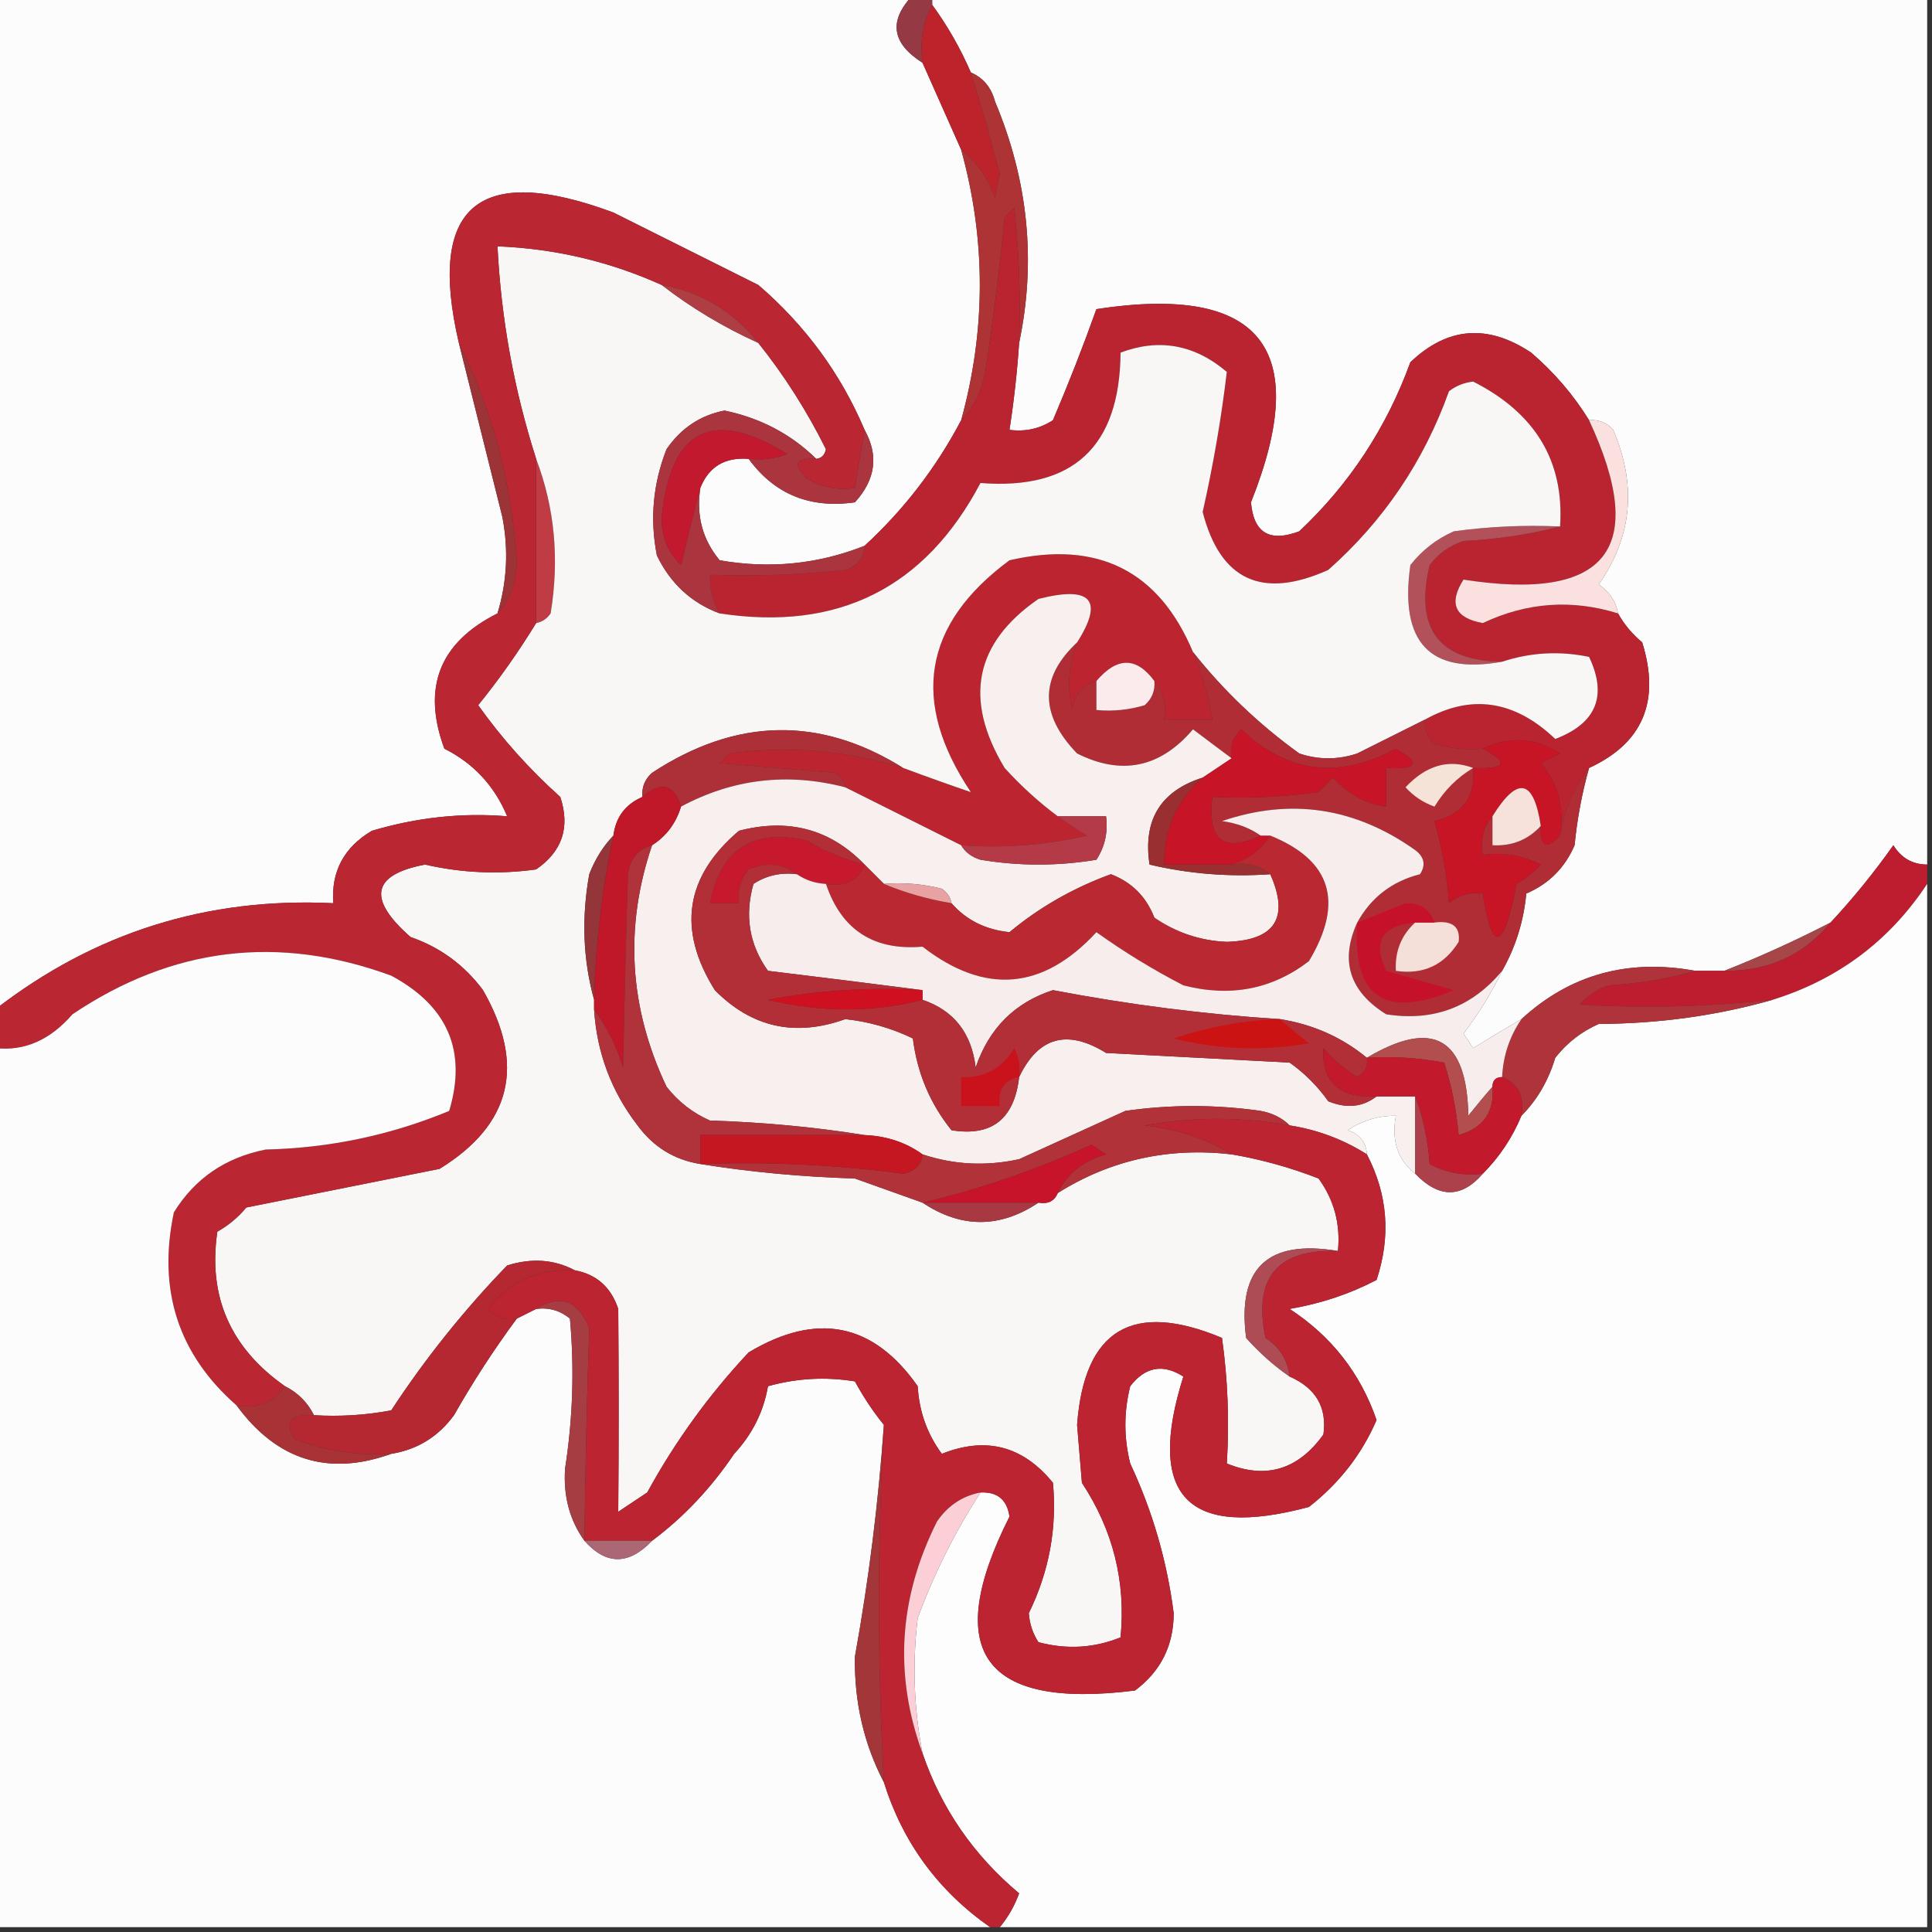 <?xml version="1.0" encoding="UTF-8"?>
<!DOCTYPE svg PUBLIC "-//W3C//DTD SVG 1.1//EN" "http://www.w3.org/Graphics/SVG/1.1/DTD/svg11.dtd">
<svg xmlns="http://www.w3.org/2000/svg" version="1.1" width="200px" height="200px" style="shape-rendering:geometricPrecision; text-rendering:geometricPrecision; image-rendering:optimizeQuality; fill-rule:evenodd; clip-rule:evenodd" xmlns:xlink="http://www.w3.org/1999/xlink">
<rect width="100%" height="100%" fill="#333333" stroke="none"/>
<g><path style="opacity:1" fill="#fdfcfc" d="M -0.5,-0.5 C 31.167,-0.5 62.833,-0.5 94.5,-0.5C 91.964,2.138 92.297,4.471 95.5,6.5C 96.827,9.471 98.16,12.471 99.5,15.5C 102.074,24.812 102.074,34.146 99.5,43.5C 96.901,48.428 93.568,52.761 89.5,56.5C 84.683,58.408 79.683,58.908 74.5,58C 72.722,55.865 72.055,53.365 72.5,50.5C 73.374,48.31 75.041,47.31 77.5,47.5C 80.177,51.165 83.843,52.665 88.5,52C 90.646,49.643 90.979,47.143 89.5,44.5C 87.042,38.695 83.375,33.695 78.5,29.5C 73.5,27 68.5,24.5 63.5,22C 49.534,16.813 44.201,21.313 47.5,35.5C 48.995,41.482 50.495,47.482 52,53.5C 52.659,56.888 52.492,60.221 51.5,63.5C 45.495,66.512 43.662,71.179 46,77.5C 49.029,79.029 51.196,81.362 52.5,84.5C 47.829,84.116 43.162,84.616 38.5,86C 35.603,87.716 34.269,90.216 34.5,93.5C 21.453,92.861 9.786,96.528 -0.5,104.5C -0.5,69.5 -0.5,34.5 -0.5,-0.5 Z"/></g>
<g><path style="opacity:1" fill="#fdfcfc" d="M 96.5,0.5 C 96.5,0.167 96.5,-0.167 96.5,-0.5C 130.833,-0.5 165.167,-0.5 199.5,-0.5C 199.5,29.5 199.5,59.5 199.5,89.5C 197.983,89.489 196.816,88.823 196,87.5C 193.999,90.331 191.833,92.997 189.5,95.5C 185.874,97.37 182.208,99.037 178.5,100.5C 177.5,100.5 176.5,100.5 175.5,100.5C 168.517,99.222 162.517,100.888 157.5,105.5C 155.868,106.446 154.201,107.446 152.5,108.5C 152.167,108 151.833,107.5 151.5,107C 153.07,104.941 154.403,102.774 155.5,100.5C 156.894,98.049 157.728,95.382 158,92.5C 160.333,91.5 162,89.833 163,87.5C 163.272,84.746 163.772,82.079 164.5,79.5C 170.064,76.936 171.898,72.603 170,66.5C 168.955,65.627 168.122,64.627 167.5,63.5C 167.279,62.265 166.612,61.265 165.5,60.5C 168.959,55.575 169.459,50.241 167,44.5C 166.329,43.748 165.496,43.414 164.5,43.5C 162.897,40.892 160.897,38.559 158.5,36.5C 154,33.506 149.833,33.839 146,37.5C 143.534,44.275 139.7,50.108 134.5,55C 131.433,56.164 129.767,55.164 129.5,52C 135.857,36.058 130.523,29.391 113.5,32C 112.124,35.856 110.624,39.689 109,43.5C 107.644,44.38 106.144,44.714 104.5,44.5C 104.963,41.518 105.296,38.518 105.5,35.5C 107.279,27.038 106.446,18.705 103,10.5C 102.623,9.058 101.79,8.058 100.5,7.5C 99.416,4.996 98.083,2.663 96.5,0.5 Z"/></g>
<g><path style="opacity:1" fill="#953a44" d="M 94.5,-0.5 C 95.167,-0.5 95.833,-0.5 96.5,-0.5C 96.5,-0.167 96.5,0.167 96.5,0.5C 95.539,2.265 95.205,4.265 95.5,6.5C 92.297,4.471 91.964,2.138 94.5,-0.5 Z"/></g>
<g><path style="opacity:1" fill="#bc232b" d="M 96.5,0.5 C 98.083,2.663 99.416,4.996 100.5,7.5C 101.572,10.894 102.572,14.394 103.5,18C 103.333,18.833 103.167,19.667 103,20.5C 102.263,18.404 101.097,16.737 99.5,15.5C 98.16,12.471 96.827,9.471 95.5,6.5C 95.205,4.265 95.539,2.265 96.5,0.5 Z"/></g>
<g><path style="opacity:1" fill="#ad3335" d="M 100.5,7.5 C 101.79,8.058 102.623,9.058 103,10.5C 106.446,18.705 107.279,27.038 105.5,35.5C 105.666,30.822 105.499,26.155 105,21.5C 104.667,21.833 104.333,22.167 104,22.5C 103.479,27.852 102.813,33.185 102,38.5C 101.626,40.491 100.793,42.158 99.5,43.5C 102.074,34.146 102.074,24.812 99.5,15.5C 101.097,16.737 102.263,18.404 103,20.5C 103.167,19.667 103.333,18.833 103.5,18C 102.572,14.394 101.572,10.894 100.5,7.5 Z"/></g>
<g><path style="opacity:1" fill="#b92430" d="M 105.5,35.5 C 105.296,38.518 104.963,41.518 104.5,44.5C 106.144,44.714 107.644,44.38 109,43.5C 110.624,39.689 112.124,35.856 113.5,32C 130.523,29.391 135.857,36.058 129.5,52C 129.767,55.164 131.433,56.164 134.5,55C 139.7,50.108 143.534,44.275 146,37.5C 149.833,33.839 154,33.506 158.5,36.5C 160.897,38.559 162.897,40.892 164.5,43.5C 170.704,56.821 166.371,62.321 151.5,60C 149.937,62.476 150.604,63.976 153.5,64.5C 158.048,62.348 162.715,62.014 167.5,63.5C 168.122,64.627 168.955,65.627 170,66.5C 171.898,72.603 170.064,76.936 164.5,79.5C 162.917,81.508 161.917,83.841 161.5,86.5C 161.958,83.606 161.291,81.106 159.5,79C 160.167,78.667 160.833,78.333 161.5,78C 158.947,76.344 156.281,76.177 153.5,77.5C 151.801,77.66 150.134,77.493 148.5,77C 147.748,76.329 147.414,75.496 147.5,74.5C 152.288,71.815 156.788,72.481 161,76.5C 165.251,74.879 166.418,72.046 164.5,68C 161.445,67.366 158.445,67.532 155.5,68.5C 148.937,68.411 146.437,65.078 148,58.5C 148.903,57.299 150.069,56.465 151.5,56C 155.025,55.821 158.359,55.321 161.5,54.5C 161.946,47.762 158.946,42.762 152.5,39.5C 151.558,39.608 150.725,39.941 150,40.5C 147.399,47.76 143.232,53.927 137.5,59C 130.658,62.076 126.324,60.076 124.5,53C 125.6,48.126 126.433,43.293 127,38.5C 123.662,35.666 119.995,35 116,36.5C 115.92,46.25 111.086,50.75 101.5,50C 95.754,60.873 86.754,65.373 74.5,63.5C 73.766,62.292 73.433,60.959 73.5,59.5C 78.178,59.666 82.845,59.499 87.5,59C 88.756,58.583 89.423,57.75 89.5,56.5C 93.568,52.761 96.901,48.428 99.5,43.5C 100.793,42.158 101.626,40.491 102,38.5C 102.813,33.185 103.479,27.852 104,22.5C 104.333,22.167 104.667,21.833 105,21.5C 105.499,26.155 105.666,30.822 105.5,35.5 Z"/></g>
<g><path style="opacity:1" fill="#9c3437" d="M 47.5,35.5 C 50.945,42.378 52.945,49.878 53.5,58C 53.453,60.295 52.787,62.129 51.5,63.5C 52.492,60.221 52.659,56.888 52,53.5C 50.495,47.482 48.995,41.482 47.5,35.5 Z"/></g>
<g><path style="opacity:1" fill="#c03c45" d="M 55.5,47.5 C 57.423,52.561 57.923,57.895 57,63.5C 56.617,64.056 56.117,64.389 55.5,64.5C 55.5,58.833 55.5,53.167 55.5,47.5 Z"/></g>
<g><path style="opacity:1" fill="#fae1df" d="M 164.5,43.5 C 165.496,43.414 166.329,43.748 167,44.5C 169.459,50.241 168.959,55.575 165.5,60.5C 166.612,61.265 167.279,62.265 167.5,63.5C 162.715,62.014 158.048,62.348 153.5,64.5C 150.604,63.976 149.937,62.476 151.5,60C 166.371,62.321 170.704,56.821 164.5,43.5 Z"/></g>
<g><path style="opacity:1" fill="#bc242f" d="M 123.5,67.5 C 124.455,69.746 125.122,72.079 125.5,74.5C 123.833,74.5 122.167,74.5 120.5,74.5C 120.768,72.901 120.434,71.568 119.5,70.5C 117.641,67.981 115.641,67.981 113.5,70.5C 112.069,70.881 111.236,71.881 111,73.5C 110.444,71.115 110.61,68.782 111.5,66.5C 114.297,62.11 112.964,60.61 107.5,62C 100.888,66.564 99.721,72.398 104,79.5C 105.704,81.373 107.537,83.04 109.5,84.5C 110.398,85.158 111.398,85.824 112.5,86.5C 108.217,87.492 103.884,87.826 99.5,87.5C 95.527,85.513 91.527,83.513 87.5,81.5C 87.389,80.883 87.056,80.383 86.5,80C 82.5,79.667 78.5,79.333 74.5,79C 74.833,78.667 75.167,78.333 75.5,78C 81.629,77.177 87.629,77.677 93.5,79.5C 95.951,80.411 98.285,81.244 100.5,82C 94.22,72.613 95.553,64.613 104.5,58C 113.628,55.897 119.961,59.063 123.5,67.5 Z"/></g>
<g><path style="opacity:1" fill="#b25159" d="M 161.5,54.5 C 158.359,55.321 155.025,55.821 151.5,56C 150.069,56.465 148.903,57.299 148,58.5C 146.437,65.078 148.937,68.411 155.5,68.5C 148.026,69.857 144.86,66.523 146,58.5C 147.214,56.951 148.714,55.785 150.5,55C 154.152,54.501 157.818,54.335 161.5,54.5 Z"/></g>
<g><path style="opacity:1" fill="#f9f7f6" d="M 68.5,29.5 C 71.546,31.858 74.879,33.858 78.5,35.5C 81.202,38.881 83.535,42.548 85.5,46.5C 85.376,47.107 85.043,47.44 84.5,47.5C 81.889,44.943 78.722,43.276 75,42.5C 72.497,42.99 70.497,44.323 69,46.5C 67.595,50.072 67.262,53.739 68,57.5C 69.406,60.409 71.572,62.409 74.5,63.5C 86.754,65.373 95.754,60.873 101.5,50C 111.086,50.75 115.92,46.25 116,36.5C 119.995,35 123.662,35.666 127,38.5C 126.433,43.293 125.6,48.126 124.5,53C 126.324,60.076 130.658,62.076 137.5,59C 143.232,53.927 147.399,47.76 150,40.5C 150.725,39.941 151.558,39.608 152.5,39.5C 158.946,42.762 161.946,47.762 161.5,54.5C 157.818,54.335 154.152,54.501 150.5,55C 148.714,55.785 147.214,56.951 146,58.5C 144.86,66.523 148.026,69.857 155.5,68.5C 158.445,67.532 161.445,67.366 164.5,68C 166.418,72.046 165.251,74.879 161,76.5C 156.788,72.481 152.288,71.815 147.5,74.5C 145.22,75.64 142.886,76.807 140.5,78C 138.5,78.667 136.5,78.667 134.5,78C 130.305,74.97 126.639,71.47 123.5,67.5C 119.961,59.063 113.628,55.897 104.5,58C 95.553,64.613 94.22,72.613 100.5,82C 98.285,81.244 95.951,80.411 93.5,79.5C 84.884,74.117 76.218,74.284 67.5,80C 66.748,80.671 66.414,81.504 66.5,82.5C 64.738,83.262 63.738,84.596 63.5,86.5C 62.441,87.6 61.608,88.934 61,90.5C 60.186,95.02 60.353,99.354 61.5,103.5C 61.5,103.833 61.5,104.167 61.5,104.5C 61.783,108.97 63.283,112.97 66,116.5C 67.638,118.734 69.805,120.067 72.5,120.5C 77.651,121.327 82.984,121.827 88.5,122C 90.854,122.847 93.188,123.68 95.5,124.5C 99.5,127.167 103.5,127.167 107.5,124.5C 108.492,124.672 109.158,124.338 109.5,123.5C 114.96,120.079 120.96,118.746 127.5,119.5C 130.568,120.022 133.568,120.855 136.5,122C 138.113,124.228 138.78,126.728 138.5,129.5C 131.223,128.279 128.056,131.279 129,138.5C 130.371,140.041 131.871,141.375 133.5,142.5C 136.221,143.696 137.387,145.696 137,148.5C 134.373,152.153 131.04,153.153 127,151.5C 127.27,147.131 127.104,142.798 126.5,138.5C 117.236,134.626 112.236,137.626 111.5,147.5C 111.667,149.5 111.833,151.5 112,153.5C 115.224,158.397 116.558,163.73 116,169.5C 113.263,170.61 110.429,170.777 107.5,170C 106.919,169.107 106.585,168.107 106.5,167C 108.602,162.706 109.435,158.206 109,153.5C 105.897,149.678 102.064,148.678 97.5,150.5C 95.985,148.453 95.151,146.119 95,143.5C 90.401,136.938 84.568,135.771 77.5,140C 73.388,144.391 69.888,149.224 67,154.5C 66,155.167 65,155.833 64,156.5C 64.06,149.503 64.06,142.503 64,135.5C 63.252,133.249 61.752,131.916 59.5,131.5C 57.372,130.371 55.038,130.204 52.5,131C 48.019,135.635 44.019,140.635 40.5,146C 37.854,146.497 35.187,146.664 32.5,146.5C 31.833,145.167 30.833,144.167 29.5,143.5C 23.846,139.533 21.513,134.2 22.5,127.5C 23.646,126.855 24.646,126.022 25.5,125C 32.176,123.666 38.843,122.333 45.5,121C 52.938,116.423 54.438,110.257 50,102.5C 48.062,99.894 45.562,98.061 42.5,97C 37.992,93.046 38.492,90.546 44,89.5C 47.815,90.374 51.649,90.54 55.5,90C 58.207,88.136 59.041,85.636 58,82.5C 54.812,79.645 51.978,76.479 49.5,73C 51.672,70.321 53.672,67.488 55.5,64.5C 56.117,64.389 56.617,64.056 57,63.5C 57.923,57.895 57.423,52.561 55.5,47.5C 53.211,40.342 51.877,33.009 51.5,25.5C 57.44,25.735 63.107,27.069 68.5,29.5 Z"/></g>
<g><path style="opacity:1" fill="#ab353f" d="M 84.5,47.5 C 82.352,47.389 82.019,48.056 83.5,49.5C 85.045,50.452 86.712,50.785 88.5,50.5C 88.833,48.5 89.167,46.5 89.5,44.5C 90.979,47.143 90.646,49.643 88.5,52C 83.843,52.665 80.177,51.165 77.5,47.5C 78.873,47.657 80.207,47.49 81.5,47C 73.769,42.217 69.436,44.384 68.5,53.5C 68.437,55.481 69.104,57.148 70.5,58.5C 71.168,55.694 71.834,53.028 72.5,50.5C 72.055,53.365 72.722,55.865 74.5,58C 79.683,58.908 84.683,58.408 89.5,56.5C 89.423,57.75 88.756,58.583 87.5,59C 82.845,59.499 78.178,59.666 73.5,59.5C 73.433,60.959 73.766,62.292 74.5,63.5C 71.572,62.409 69.406,60.409 68,57.5C 67.262,53.739 67.595,50.072 69,46.5C 70.497,44.323 72.497,42.99 75,42.5C 78.722,43.276 81.889,44.943 84.5,47.5 Z"/></g>
<g><path style="opacity:1" fill="#c2192e" d="M 77.5,47.5 C 75.041,47.31 73.374,48.31 72.5,50.5C 71.834,53.028 71.168,55.694 70.5,58.5C 69.104,57.148 68.437,55.481 68.5,53.5C 69.436,44.384 73.769,42.217 81.5,47C 80.207,47.49 78.873,47.657 77.5,47.5 Z"/></g>
<g><path style="opacity:1" fill="#ba2631" d="M 89.5,44.5 C 89.167,46.5 88.833,48.5 88.5,50.5C 86.712,50.785 85.045,50.452 83.5,49.5C 82.019,48.056 82.352,47.389 84.5,47.5C 85.043,47.44 85.376,47.107 85.5,46.5C 83.535,42.548 81.202,38.881 78.5,35.5C 75.899,32.223 72.565,30.223 68.5,29.5C 63.107,27.069 57.44,25.735 51.5,25.5C 51.877,33.009 53.211,40.342 55.5,47.5C 55.5,53.167 55.5,58.833 55.5,64.5C 53.672,67.488 51.672,70.321 49.5,73C 51.978,76.479 54.812,79.645 58,82.5C 59.041,85.636 58.207,88.136 55.5,90C 51.649,90.54 47.815,90.374 44,89.5C 38.492,90.546 37.992,93.046 42.5,97C 45.562,98.061 48.062,99.894 50,102.5C 54.438,110.257 52.938,116.423 45.5,121C 38.843,122.333 32.176,123.666 25.5,125C 24.646,126.022 23.646,126.855 22.5,127.5C 21.513,134.2 23.846,139.533 29.5,143.5C 28.365,145.213 26.698,145.88 24.5,145.5C 18.46,140.212 16.294,133.546 18,125.5C 20.169,121.99 23.336,119.823 27.5,119C 34.118,118.843 40.451,117.51 46.5,115C 48.357,108.81 46.357,104.143 40.5,101C 28.828,96.715 17.828,98.048 7.5,105C 5.185,107.675 2.518,108.841 -0.5,108.5C -0.5,107.167 -0.5,105.833 -0.5,104.5C 9.786,96.528 21.453,92.861 34.5,93.5C 34.269,90.216 35.603,87.716 38.5,86C 43.162,84.616 47.829,84.116 52.5,84.5C 51.196,81.362 49.029,79.029 46,77.5C 43.662,71.179 45.495,66.512 51.5,63.5C 52.787,62.129 53.453,60.295 53.5,58C 52.945,49.878 50.945,42.378 47.5,35.5C 44.201,21.313 49.534,16.813 63.5,22C 68.5,24.5 73.5,27 78.5,29.5C 83.375,33.695 87.042,38.695 89.5,44.5 Z"/></g>
<g><path style="opacity:1" fill="#ae3d44" d="M 68.5,29.5 C 72.565,30.223 75.899,32.223 78.5,35.5C 74.879,33.858 71.546,31.858 68.5,29.5 Z"/></g>
<g><path style="opacity:1" fill="#ad3039" d="M 93.5,79.5 C 87.629,77.677 81.629,77.177 75.5,78C 75.167,78.333 74.833,78.667 74.5,79C 78.5,79.333 82.5,79.667 86.5,80C 87.056,80.383 87.389,80.883 87.5,81.5C 81.537,79.954 75.87,80.621 70.5,83.5C 69.789,81.158 68.456,80.825 66.5,82.5C 66.414,81.504 66.748,80.671 67.5,80C 76.218,74.284 84.884,74.117 93.5,79.5 Z"/></g>
<g><path style="opacity:1" fill="#b12d36" d="M 111.5,66.5 C 110.61,68.782 110.444,71.115 111,73.5C 111.236,71.881 112.069,70.881 113.5,70.5C 113.5,71.5 113.5,72.5 113.5,73.5C 115.199,73.66 116.866,73.493 118.5,73C 119.252,72.329 119.586,71.496 119.5,70.5C 120.434,71.568 120.768,72.901 120.5,74.5C 122.167,74.5 123.833,74.5 125.5,74.5C 125.122,72.079 124.455,69.746 123.5,67.5C 126.639,71.47 130.305,74.97 134.5,78C 136.5,78.667 138.5,78.667 140.5,78C 142.886,76.807 145.22,75.64 147.5,74.5C 147.414,75.496 147.748,76.329 148.5,77C 150.134,77.493 151.801,77.66 153.5,77.5C 156.258,78.966 155.925,79.633 152.5,79.5C 152.759,82.48 151.426,84.313 148.5,85C 149.282,87.74 149.782,90.574 150,93.5C 151.011,92.663 152.178,92.33 153.5,92.5C 154.477,98.794 155.644,98.46 157,91.5C 157.925,90.954 158.758,90.287 159.5,89.5C 157.604,88.534 155.604,88.201 153.5,88.5C 153.232,86.901 153.566,85.568 154.5,84.5C 154.5,85.5 154.5,86.5 154.5,87.5C 156.514,87.609 158.18,86.942 159.5,85.5C 159.409,87.698 160.075,88.031 161.5,86.5C 161.917,83.841 162.917,81.508 164.5,79.5C 163.772,82.079 163.272,84.746 163,87.5C 162,89.833 160.333,91.5 158,92.5C 157.728,95.382 156.894,98.049 155.5,100.5C 152.372,104.266 148.372,105.766 143.5,105C 139.697,102.633 138.697,99.466 140.5,95.5C 141.932,92.903 144.099,91.237 147,90.5C 147.617,89.551 147.451,88.718 146.5,88C 140.269,83.58 133.602,82.58 126.5,85C 128.058,85.21 129.391,85.71 130.5,86.5C 126.63,88.314 124.963,86.981 125.5,82.5C 129.182,82.665 132.848,82.499 136.5,82C 137,81.5 137.5,81 138,80.5C 139.506,82.174 141.339,83.174 143.5,83.5C 143.5,82.167 143.5,80.833 143.5,79.5C 146.797,79.671 147.131,79.005 144.5,77.5C 138.583,80.696 133.249,80.029 128.5,75.5C 127.614,76.325 127.281,77.325 127.5,78.5C 126.185,77.524 124.852,76.524 123.5,75.5C 120.112,79.478 116.112,80.311 111.5,78C 107.612,73.972 107.612,70.138 111.5,66.5 Z"/></g>
<g><path style="opacity:1" fill="#f6e3d7" d="M 152.5,79.5 C 150.855,80.479 149.521,81.812 148.5,83.5C 147.328,83.081 146.328,82.415 145.5,81.5C 147.638,79.218 149.971,78.551 152.5,79.5 Z"/></g>
<g><path style="opacity:1" fill="#fcebed" d="M 119.5,70.5 C 119.586,71.496 119.252,72.329 118.5,73C 116.866,73.493 115.199,73.66 113.5,73.5C 113.5,72.5 113.5,71.5 113.5,70.5C 115.641,67.981 117.641,67.981 119.5,70.5 Z"/></g>
<g><path style="opacity:1" fill="#f8f0ee" d="M 111.5,66.5 C 107.612,70.138 107.612,73.972 111.5,78C 116.112,80.311 120.112,79.478 123.5,75.5C 124.852,76.524 126.185,77.524 127.5,78.5C 126.5,79.167 125.5,79.833 124.5,80.5C 120.136,81.887 118.302,84.887 119,89.5C 123.066,90.464 127.233,90.797 131.5,90.5C 133.498,95.011 131.998,97.344 127,97.5C 124.268,97.385 121.768,96.552 119.5,95C 118.654,92.82 117.154,91.32 115,90.5C 111.1,91.922 107.6,93.922 104.5,96.5C 102.013,96.241 100.013,95.241 98.5,93.5C 98.389,92.883 98.056,92.383 97.5,92C 95.527,91.504 93.527,91.338 91.5,91.5C 90.833,90.833 90.167,90.167 89.5,89.5C 85.961,85.835 81.628,84.668 76.5,86C 70.918,90.739 70.085,96.239 74,102.5C 77.815,106.364 82.315,107.364 87.5,105.5C 89.95,105.761 92.283,106.428 94.5,107.5C 94.949,111.083 96.282,114.25 98.5,117C 102.666,117.68 104.999,115.847 105.5,111.5C 107.482,107.342 110.482,106.509 114.5,109C 120.833,109.333 127.167,109.667 133.5,110C 135.053,111.097 136.386,112.43 137.5,114C 139.387,114.78 141.054,114.613 142.5,113.5C 143.833,113.5 145.167,113.5 146.5,113.5C 146.5,116.167 146.5,118.833 146.5,121.5C 144.692,120.082 144.025,118.082 144.5,115.5C 142.692,115.491 141.025,115.991 139.5,117C 140.756,117.417 141.423,118.25 141.5,119.5C 139.072,117.957 136.406,116.957 133.5,116.5C 132.737,115.732 131.737,115.232 130.5,115C 125.833,114.333 121.167,114.333 116.5,115C 112.833,116.667 109.167,118.333 105.5,120C 102.076,120.747 98.743,120.58 95.5,119.5C 93.786,118.262 91.786,117.595 89.5,117.5C 84.349,116.673 79.016,116.173 73.5,116C 71.714,115.215 70.214,114.049 69,112.5C 65.122,104.31 64.622,95.977 67.5,87.5C 68.974,86.564 69.974,85.23 70.5,83.5C 75.87,80.621 81.537,79.954 87.5,81.5C 91.527,83.513 95.527,85.513 99.5,87.5C 99.918,88.222 100.584,88.722 101.5,89C 105.5,89.667 109.5,89.667 113.5,89C 114.38,87.644 114.714,86.144 114.5,84.5C 112.833,84.5 111.167,84.5 109.5,84.5C 107.537,83.04 105.704,81.373 104,79.5C 99.721,72.398 100.888,66.564 107.5,62C 112.964,60.61 114.297,62.11 111.5,66.5 Z"/></g>
<g><path style="opacity:1" fill="#992f31" d="M 124.5,80.5 C 121.816,82.871 120.482,85.871 120.5,89.5C 122.833,89.5 125.167,89.5 127.5,89.5C 129.099,89.232 130.432,89.566 131.5,90.5C 127.233,90.797 123.066,90.464 119,89.5C 118.302,84.887 120.136,81.887 124.5,80.5 Z"/></g>
<g><path style="opacity:1" fill="#c7192e" d="M 89.5,89.5 C 88.817,91.177 87.483,91.843 85.5,91.5C 84.391,91.443 83.391,91.11 82.5,90.5C 81.054,89.387 79.387,89.22 77.5,90C 76.663,91.011 76.33,92.178 76.5,93.5C 75.5,93.5 74.5,93.5 73.5,93.5C 74.591,87.913 77.924,85.746 83.5,87C 85.407,88.122 87.407,88.955 89.5,89.5 Z"/></g>
<g><path style="opacity:1" fill="#b53a48" d="M 109.5,84.5 C 111.167,84.5 112.833,84.5 114.5,84.5C 114.714,86.144 114.38,87.644 113.5,89C 109.5,89.667 105.5,89.667 101.5,89C 100.584,88.722 99.918,88.222 99.5,87.5C 103.884,87.826 108.217,87.492 112.5,86.5C 111.398,85.824 110.398,85.158 109.5,84.5 Z"/></g>
<g><path style="opacity:1" fill="#c71527" d="M 130.5,86.5 C 130.833,86.5 131.167,86.5 131.5,86.5C 130.552,87.978 129.219,88.978 127.5,89.5C 125.167,89.5 122.833,89.5 120.5,89.5C 120.482,85.871 121.816,82.871 124.5,80.5C 125.5,79.833 126.5,79.167 127.5,78.5C 127.281,77.325 127.614,76.325 128.5,75.5C 133.249,80.029 138.583,80.696 144.5,77.5C 147.131,79.005 146.797,79.671 143.5,79.5C 143.5,80.833 143.5,82.167 143.5,83.5C 141.339,83.174 139.506,82.174 138,80.5C 137.5,81 137,81.5 136.5,82C 132.848,82.499 129.182,82.665 125.5,82.5C 124.963,86.981 126.63,88.314 130.5,86.5 Z"/></g>
<g><path style="opacity:1" fill="#c71525" d="M 161.5,86.5 C 160.075,88.031 159.409,87.698 159.5,85.5C 158.768,80.636 157.102,80.303 154.5,84.5C 153.566,85.568 153.232,86.901 153.5,88.5C 155.604,88.201 157.604,88.534 159.5,89.5C 158.758,90.287 157.925,90.954 157,91.5C 155.644,98.46 154.477,98.794 153.5,92.5C 152.178,92.33 151.011,92.663 150,93.5C 149.782,90.574 149.282,87.74 148.5,85C 151.426,84.313 152.759,82.48 152.5,79.5C 155.925,79.633 156.258,78.966 153.5,77.5C 156.281,76.177 158.947,76.344 161.5,78C 160.833,78.333 160.167,78.667 159.5,79C 161.291,81.106 161.958,83.606 161.5,86.5 Z"/></g>
<g><path style="opacity:1" fill="#f7e2db" d="M 159.5,85.5 C 158.18,86.942 156.514,87.609 154.5,87.5C 154.5,86.5 154.5,85.5 154.5,84.5C 157.102,80.303 158.768,80.636 159.5,85.5 Z"/></g>
<g><path style="opacity:1" fill="#ba2931" d="M 131.5,86.5 C 137.827,89.063 139.161,93.396 135.5,99.5C 131.685,102.424 127.351,103.258 122.5,102C 119.388,100.397 116.388,98.563 113.5,96.5C 107.961,102.506 101.961,103.006 95.5,98C 90.435,98.427 87.102,96.26 85.5,91.5C 87.483,91.843 88.817,91.177 89.5,89.5C 90.167,90.167 90.833,90.833 91.5,91.5C 93.657,92.407 95.99,93.073 98.5,93.5C 100.013,95.241 102.013,96.241 104.5,96.5C 107.6,93.922 111.1,91.922 115,90.5C 117.154,91.32 118.654,92.82 119.5,95C 121.768,96.552 124.268,97.385 127,97.5C 131.998,97.344 133.498,95.011 131.5,90.5C 130.432,89.566 129.099,89.232 127.5,89.5C 129.219,88.978 130.552,87.978 131.5,86.5 Z"/></g>
<g><path style="opacity:1" fill="#f4e0d8" d="M 146.5,95.5 C 147.167,95.5 147.833,95.5 148.5,95.5C 150.355,95.272 151.188,95.939 151,97.5C 149.491,99.919 147.325,100.919 144.5,100.5C 144.392,98.486 145.058,96.82 146.5,95.5 Z"/></g>
<g><path style="opacity:1" fill="#a74648" d="M 189.5,95.5 C 186.711,98.883 183.045,100.55 178.5,100.5C 182.208,99.037 185.874,97.37 189.5,95.5 Z"/></g>
<g><path style="opacity:1" fill="#933539" d="M 63.5,86.5 C 62.314,92.1 61.647,97.767 61.5,103.5C 60.353,99.354 60.186,95.02 61,90.5C 61.608,88.934 62.441,87.6 63.5,86.5 Z"/></g>
<g><path style="opacity:1" fill="#c01729" d="M 70.5,83.5 C 69.974,85.23 68.974,86.564 67.5,87.5C 66.069,87.881 65.236,88.881 65,90.5C 64.796,97.229 64.63,103.896 64.5,110.5C 63.792,108.255 62.792,106.255 61.5,104.5C 61.5,104.167 61.5,103.833 61.5,103.5C 61.647,97.767 62.314,92.1 63.5,86.5C 63.738,84.596 64.738,83.262 66.5,82.5C 68.456,80.825 69.789,81.158 70.5,83.5 Z"/></g>
<g><path style="opacity:1" fill="#be1c2f" d="M 199.5,89.5 C 199.5,90.167 199.5,90.833 199.5,91.5C 195.611,97.385 190.277,101.385 183.5,103.5C 176.841,104.222 170.175,104.389 163.5,104C 164.328,103.085 165.328,102.419 166.5,102C 169.695,101.819 172.695,101.319 175.5,100.5C 176.5,100.5 177.5,100.5 178.5,100.5C 183.045,100.55 186.711,98.883 189.5,95.5C 191.833,92.997 193.999,90.331 196,87.5C 196.816,88.823 197.983,89.489 199.5,89.5 Z"/></g>
<g><path style="opacity:1" fill="#c6112a" d="M 148.5,95.5 C 147.833,95.5 147.167,95.5 146.5,95.5C 143.058,95.824 142.058,97.491 143.5,100.5C 145.833,101.167 148.167,101.833 150.5,102.5C 143.302,105.535 139.968,103.202 140.5,95.5C 142.156,94.853 143.823,94.187 145.5,93.5C 147.038,93.453 148.038,94.12 148.5,95.5 Z"/></g>
<g><path style="opacity:1" fill="#fdfdfd" d="M 199.5,91.5 C 199.5,127.5 199.5,163.5 199.5,199.5C 167.5,199.5 135.5,199.5 103.5,199.5C 104.355,198.469 105.022,197.303 105.5,196C 100.783,192.049 97.45,187.216 95.5,181.5C 94.603,176.86 94.436,172.194 95,167.5C 96.692,162.918 98.859,158.584 101.5,154.5C 103.252,154.418 104.252,155.251 104.5,157C 97.46,170.976 101.793,176.976 117.5,175C 120.167,173 121.5,170.333 121.5,167C 120.81,161.597 119.31,156.43 117,151.5C 116.333,148.833 116.333,146.167 117,143.5C 118.555,141.485 120.389,141.152 122.5,142.5C 118.606,154.87 122.94,159.37 135.5,156C 138.652,153.529 140.985,150.529 142.5,147C 140.828,142.157 137.828,138.324 133.5,135.5C 136.714,134.956 139.714,133.956 142.5,132.5C 143.998,127.991 143.665,123.658 141.5,119.5C 141.423,118.25 140.756,117.417 139.5,117C 141.025,115.991 142.692,115.491 144.5,115.5C 144.025,118.082 144.692,120.082 146.5,121.5C 148.962,124.053 151.295,124.053 153.5,121.5C 155.218,119.777 156.551,117.777 157.5,115.5C 159.117,113.879 160.284,111.879 161,109.5C 162.214,107.951 163.714,106.785 165.5,106C 171.762,105.967 177.762,105.134 183.5,103.5C 190.277,101.385 195.611,97.385 199.5,91.5 Z"/></g>
<g><path style="opacity:1" fill="#ae333a" d="M 175.5,100.5 C 172.695,101.319 169.695,101.819 166.5,102C 165.328,102.419 164.328,103.085 163.5,104C 170.175,104.389 176.841,104.222 183.5,103.5C 177.762,105.134 171.762,105.967 165.5,106C 163.714,106.785 162.214,107.951 161,109.5C 160.284,111.879 159.117,113.879 157.5,115.5C 157.843,113.517 157.176,112.183 155.5,111.5C 155.604,109.297 156.27,107.297 157.5,105.5C 162.517,100.888 168.517,99.222 175.5,100.5 Z"/></g>
<g><path style="opacity:1" fill="#fdfcfc" d="M 24.5,145.5 C 28.666,151.173 33.999,152.84 40.5,150.5C 43.196,150.067 45.362,148.734 47,146.5C 48.965,143.035 51.132,139.702 53.5,136.5C 54.167,136.167 54.833,135.833 55.5,135.5C 56.822,135.33 57.989,135.663 59,136.5C 59.467,141.675 59.3,146.842 58.5,152C 58.3,154.866 58.967,157.366 60.5,159.5C 62.75,162.034 65.084,162.034 67.5,159.5C 70.755,157.074 73.588,154.074 76,150.5C 77.879,148.473 79.046,146.14 79.5,143.5C 82.469,142.671 85.469,142.505 88.5,143C 89.399,144.652 90.399,146.152 91.5,147.5C 90.935,155.555 89.935,163.555 88.5,171.5C 88.427,176.199 89.427,180.533 91.5,184.5C 93.456,190.743 97.123,195.743 102.5,199.5C 68.167,199.5 33.833,199.5 -0.5,199.5C -0.5,169.167 -0.5,138.833 -0.5,108.5C 2.518,108.841 5.185,107.675 7.5,105C 17.828,98.048 28.828,96.715 40.5,101C 46.357,104.143 48.357,108.81 46.5,115C 40.451,117.51 34.118,118.843 27.5,119C 23.336,119.823 20.169,121.99 18,125.5C 16.294,133.546 18.46,140.212 24.5,145.5 Z"/></g>
<g><path style="opacity:1" fill="#f7edec" d="M 140.5,95.5 C 138.697,99.466 139.697,102.633 143.5,105C 148.372,105.766 152.372,104.266 155.5,100.5C 154.403,102.774 153.07,104.941 151.5,107C 151.833,107.5 152.167,108 152.5,108.5C 154.201,107.446 155.868,106.446 157.5,105.5C 156.27,107.297 155.604,109.297 155.5,111.5C 154.833,111.5 154.5,111.833 154.5,112.5C 153.685,113.429 152.852,114.429 152,115.5C 151.851,107.432 148.351,105.432 141.5,109.5C 138.905,107.371 135.905,106.038 132.5,105.5C 124.709,105.003 116.876,104.003 109,102.5C 105.049,103.784 102.383,106.45 101,110.5C 100.568,106.928 98.735,104.595 95.5,103.5C 95.5,103.167 95.5,102.833 95.5,102.5C 90.319,101.833 84.985,101.167 79.5,100.5C 77.564,97.792 77.064,94.792 78,91.5C 79.356,90.62 80.856,90.287 82.5,90.5C 83.391,91.11 84.391,91.443 85.5,91.5C 87.102,96.26 90.435,98.427 95.5,98C 101.961,103.006 107.961,102.506 113.5,96.5C 116.388,98.563 119.388,100.397 122.5,102C 127.351,103.258 131.685,102.424 135.5,99.5C 139.161,93.396 137.827,89.063 131.5,86.5C 131.167,86.5 130.833,86.5 130.5,86.5C 129.391,85.71 128.058,85.21 126.5,85C 133.602,82.58 140.269,83.58 146.5,88C 147.451,88.718 147.617,89.551 147,90.5C 144.099,91.237 141.932,92.903 140.5,95.5 Z"/></g>
<g><path style="opacity:1" fill="#e9a2a3" d="M 91.5,91.5 C 93.527,91.338 95.527,91.504 97.5,92C 98.056,92.383 98.389,92.883 98.5,93.5C 95.99,93.073 93.657,92.407 91.5,91.5 Z"/></g>
<g><path style="opacity:1" fill="#b34e4e" d="M 154.5,112.5 C 154.723,115.114 153.556,116.781 151,117.5C 150.774,114.905 150.274,112.405 149.5,110C 146.854,109.503 144.187,109.336 141.5,109.5C 148.351,105.432 151.851,107.432 152,115.5C 152.852,114.429 153.685,113.429 154.5,112.5 Z"/></g>
<g><path style="opacity:1" fill="#b0323a" d="M 67.5,87.5 C 64.622,95.977 65.122,104.31 69,112.5C 70.214,114.049 71.714,115.215 73.5,116C 79.016,116.173 84.349,116.673 89.5,117.5C 83.833,117.5 78.167,117.5 72.5,117.5C 72.5,118.5 72.5,119.5 72.5,120.5C 69.805,120.067 67.638,118.734 66,116.5C 63.283,112.97 61.783,108.97 61.5,104.5C 62.792,106.255 63.792,108.255 64.5,110.5C 64.63,103.896 64.796,97.229 65,90.5C 65.236,88.881 66.069,87.881 67.5,87.5 Z"/></g>
<g><path style="opacity:1" fill="#b22f37" d="M 89.5,89.5 C 87.407,88.955 85.407,88.122 83.5,87C 77.924,85.746 74.591,87.913 73.5,93.5C 74.5,93.5 75.5,93.5 76.5,93.5C 76.33,92.178 76.663,91.011 77.5,90C 79.387,89.22 81.054,89.387 82.5,90.5C 80.856,90.287 79.356,90.62 78,91.5C 77.064,94.792 77.564,97.792 79.5,100.5C 84.985,101.167 90.319,101.833 95.5,102.5C 90.125,102.172 84.792,102.505 79.5,103.5C 84.986,104.815 90.32,104.815 95.5,103.5C 98.735,104.595 100.568,106.928 101,110.5C 102.383,106.45 105.049,103.784 109,102.5C 116.876,104.003 124.709,105.003 132.5,105.5C 135.905,106.038 138.905,107.371 141.5,109.5C 141.631,110.376 141.298,111.043 140.5,111.5C 139.186,110.687 138.019,109.687 137,108.5C 136.806,112.035 138.64,113.701 142.5,113.5C 141.054,114.613 139.387,114.78 137.5,114C 136.386,112.43 135.053,111.097 133.5,110C 127.167,109.667 120.833,109.333 114.5,109C 110.482,106.509 107.482,107.342 105.5,111.5C 104.999,115.847 102.666,117.68 98.5,117C 96.282,114.25 94.949,111.083 94.5,107.5C 92.283,106.428 89.95,105.761 87.5,105.5C 82.315,107.364 77.815,106.364 74,102.5C 70.085,96.239 70.918,90.739 76.5,86C 81.628,84.668 85.961,85.835 89.5,89.5 Z"/></g>
<g><path style="opacity:1" fill="#cb1313" d="M 132.5,105.5 C 133.429,106.315 134.429,107.148 135.5,108C 130.798,108.828 126.131,108.662 121.5,107.5C 125.072,106.294 128.738,105.627 132.5,105.5 Z"/></g>
<g><path style="opacity:1" fill="#cf1020" d="M 95.5,102.5 C 95.5,102.833 95.5,103.167 95.5,103.5C 90.32,104.815 84.986,104.815 79.5,103.5C 84.792,102.505 90.125,102.172 95.5,102.5 Z"/></g>
<g><path style="opacity:1" fill="#ca121d" d="M 105.5,111.5 C 103.952,111.821 103.285,112.821 103.5,114.5C 102.167,114.5 100.833,114.5 99.5,114.5C 99.5,113.5 99.5,112.5 99.5,111.5C 101.903,111.607 103.736,110.607 105,108.5C 105.483,109.448 105.649,110.448 105.5,111.5 Z"/></g>
<g><path style="opacity:1" fill="#b13239" d="M 133.5,116.5 C 128.474,115.605 123.474,115.605 118.5,116.5C 121.939,116.906 124.939,117.906 127.5,119.5C 120.96,118.746 114.96,120.079 109.5,123.5C 110.486,121.484 112.153,120.151 114.5,119.5C 114,119.167 113.5,118.833 113,118.5C 107.126,121.154 101.292,123.154 95.5,124.5C 93.188,123.68 90.854,122.847 88.5,122C 82.984,121.827 77.651,121.327 72.5,120.5C 79.538,120.239 86.538,120.572 93.5,121.5C 94.713,121.253 95.38,120.586 95.5,119.5C 98.743,120.58 102.076,120.747 105.5,120C 109.167,118.333 112.833,116.667 116.5,115C 121.167,114.333 125.833,114.333 130.5,115C 131.737,115.232 132.737,115.732 133.5,116.5 Z"/></g>
<g><path style="opacity:1" fill="#ac414b" d="M 146.5,113.5 C 147.314,115.631 147.814,117.964 148,120.5C 149.699,121.406 151.533,121.739 153.5,121.5C 151.295,124.053 148.962,124.053 146.5,121.5C 146.5,118.833 146.5,116.167 146.5,113.5 Z"/></g>
<g><path style="opacity:1" fill="#c3192c" d="M 141.5,109.5 C 144.187,109.336 146.854,109.503 149.5,110C 150.274,112.405 150.774,114.905 151,117.5C 153.556,116.781 154.723,115.114 154.5,112.5C 154.5,111.833 154.833,111.5 155.5,111.5C 157.176,112.183 157.843,113.517 157.5,115.5C 156.551,117.777 155.218,119.777 153.5,121.5C 151.533,121.739 149.699,121.406 148,120.5C 147.814,117.964 147.314,115.631 146.5,113.5C 145.167,113.5 143.833,113.5 142.5,113.5C 138.64,113.701 136.806,112.035 137,108.5C 138.019,109.687 139.186,110.687 140.5,111.5C 141.298,111.043 141.631,110.376 141.5,109.5 Z"/></g>
<g><path style="opacity:1" fill="#c51722" d="M 89.5,117.5 C 91.786,117.595 93.786,118.262 95.5,119.5C 95.38,120.586 94.713,121.253 93.5,121.5C 86.538,120.572 79.538,120.239 72.5,120.5C 72.5,119.5 72.5,118.5 72.5,117.5C 78.167,117.5 83.833,117.5 89.5,117.5 Z"/></g>
<g><path style="opacity:1" fill="#c8142b" d="M 109.5,123.5 C 109.158,124.338 108.492,124.672 107.5,124.5C 103.5,124.5 99.5,124.5 95.5,124.5C 101.292,123.154 107.126,121.154 113,118.5C 113.5,118.833 114,119.167 114.5,119.5C 112.153,120.151 110.486,121.484 109.5,123.5 Z"/></g>
<g><path style="opacity:1" fill="#a83841" d="M 95.5,124.5 C 99.5,124.5 103.5,124.5 107.5,124.5C 103.5,127.167 99.5,127.167 95.5,124.5 Z"/></g>
<g><path style="opacity:1" fill="#ae4c55" d="M 138.5,129.5 C 132.218,129.285 129.718,132.285 131,138.5C 132.481,139.471 133.315,140.804 133.5,142.5C 131.871,141.375 130.371,140.041 129,138.5C 128.056,131.279 131.223,128.279 138.5,129.5 Z"/></g>
<g><path style="opacity:1" fill="#b52832" d="M 59.5,131.5 C 55.743,131.302 52.743,132.635 50.5,135.5C 51.325,136.386 52.325,136.719 53.5,136.5C 51.132,139.702 48.965,143.035 47,146.5C 45.362,148.734 43.196,150.067 40.5,150.5C 37.059,150.699 33.726,150.199 30.5,149C 29.391,147.187 30.058,146.354 32.5,146.5C 35.187,146.664 37.854,146.497 40.5,146C 44.019,140.635 48.019,135.635 52.5,131C 55.038,130.204 57.372,130.371 59.5,131.5 Z"/></g>
<g><path style="opacity:1" fill="#a93236" d="M 29.5,143.5 C 30.833,144.167 31.833,145.167 32.5,146.5C 30.058,146.354 29.391,147.187 30.5,149C 33.726,150.199 37.059,150.699 40.5,150.5C 33.999,152.84 28.666,151.173 24.5,145.5C 26.698,145.88 28.365,145.213 29.5,143.5 Z"/></g>
<g><path style="opacity:1" fill="#a53d43" d="M 55.5,135.5 C 57.994,133.923 59.827,134.59 61,137.5C 60.753,144.804 60.586,152.137 60.5,159.5C 58.967,157.366 58.3,154.866 58.5,152C 59.3,146.842 59.467,141.675 59,136.5C 57.989,135.663 56.822,135.33 55.5,135.5 Z"/></g>
<g><path style="opacity:1" fill="#a23638" d="M 91.5,147.5 C 90.812,159.656 90.812,171.99 91.5,184.5C 89.427,180.533 88.427,176.199 88.5,171.5C 89.935,163.555 90.935,155.555 91.5,147.5 Z"/></g>
<g><path style="opacity:1" fill="#bb2430" d="M 133.5,116.5 C 136.406,116.957 139.072,117.957 141.5,119.5C 143.665,123.658 143.998,127.991 142.5,132.5C 139.714,133.956 136.714,134.956 133.5,135.5C 137.828,138.324 140.828,142.157 142.5,147C 140.985,150.529 138.652,153.529 135.5,156C 122.94,159.37 118.606,154.87 122.5,142.5C 120.389,141.152 118.555,141.485 117,143.5C 116.333,146.167 116.333,148.833 117,151.5C 119.31,156.43 120.81,161.597 121.5,167C 121.5,170.333 120.167,173 117.5,175C 101.793,176.976 97.46,170.976 104.5,157C 104.252,155.251 103.252,154.418 101.5,154.5C 99.629,154.859 98.129,155.859 97,157.5C 93.029,165.41 92.529,173.41 95.5,181.5C 97.45,187.216 100.783,192.049 105.5,196C 105.022,197.303 104.355,198.469 103.5,199.5C 103.167,199.5 102.833,199.5 102.5,199.5C 97.123,195.743 93.456,190.743 91.5,184.5C 90.812,171.99 90.812,159.656 91.5,147.5C 90.399,146.152 89.399,144.652 88.5,143C 85.469,142.505 82.469,142.671 79.5,143.5C 79.046,146.14 77.879,148.473 76,150.5C 73.588,154.074 70.755,157.074 67.5,159.5C 65.167,159.5 62.833,159.5 60.5,159.5C 60.586,152.137 60.753,144.804 61,137.5C 59.827,134.59 57.994,133.923 55.5,135.5C 54.833,135.833 54.167,136.167 53.5,136.5C 52.325,136.719 51.325,136.386 50.5,135.5C 52.743,132.635 55.743,131.302 59.5,131.5C 61.752,131.916 63.252,133.249 64,135.5C 64.06,142.503 64.06,149.503 64,156.5C 65,155.833 66,155.167 67,154.5C 69.888,149.224 73.388,144.391 77.5,140C 84.568,135.771 90.401,136.938 95,143.5C 95.151,146.119 95.985,148.453 97.5,150.5C 102.064,148.678 105.897,149.678 109,153.5C 109.435,158.206 108.602,162.706 106.5,167C 106.585,168.107 106.919,169.107 107.5,170C 110.429,170.777 113.263,170.61 116,169.5C 116.558,163.73 115.224,158.397 112,153.5C 111.833,151.5 111.667,149.5 111.5,147.5C 112.236,137.626 117.236,134.626 126.5,138.5C 127.104,142.798 127.27,147.131 127,151.5C 131.04,153.153 134.373,152.153 137,148.5C 137.387,145.696 136.221,143.696 133.5,142.5C 133.315,140.804 132.481,139.471 131,138.5C 129.718,132.285 132.218,129.285 138.5,129.5C 138.78,126.728 138.113,124.228 136.5,122C 133.568,120.855 130.568,120.022 127.5,119.5C 124.939,117.906 121.939,116.906 118.5,116.5C 123.474,115.605 128.474,115.605 133.5,116.5 Z"/></g>
<g><path style="opacity:1" fill="#ab6774" d="M 60.5,159.5 C 62.833,159.5 65.167,159.5 67.5,159.5C 65.084,162.034 62.75,162.034 60.5,159.5 Z"/></g>
<g><path style="opacity:1" fill="#fbcfd5" d="M 101.5,154.5 C 98.859,158.584 96.692,162.918 95,167.5C 94.436,172.194 94.603,176.86 95.5,181.5C 92.529,173.41 93.029,165.41 97,157.5C 98.129,155.859 99.629,154.859 101.5,154.5 Z"/></g>
</svg>
